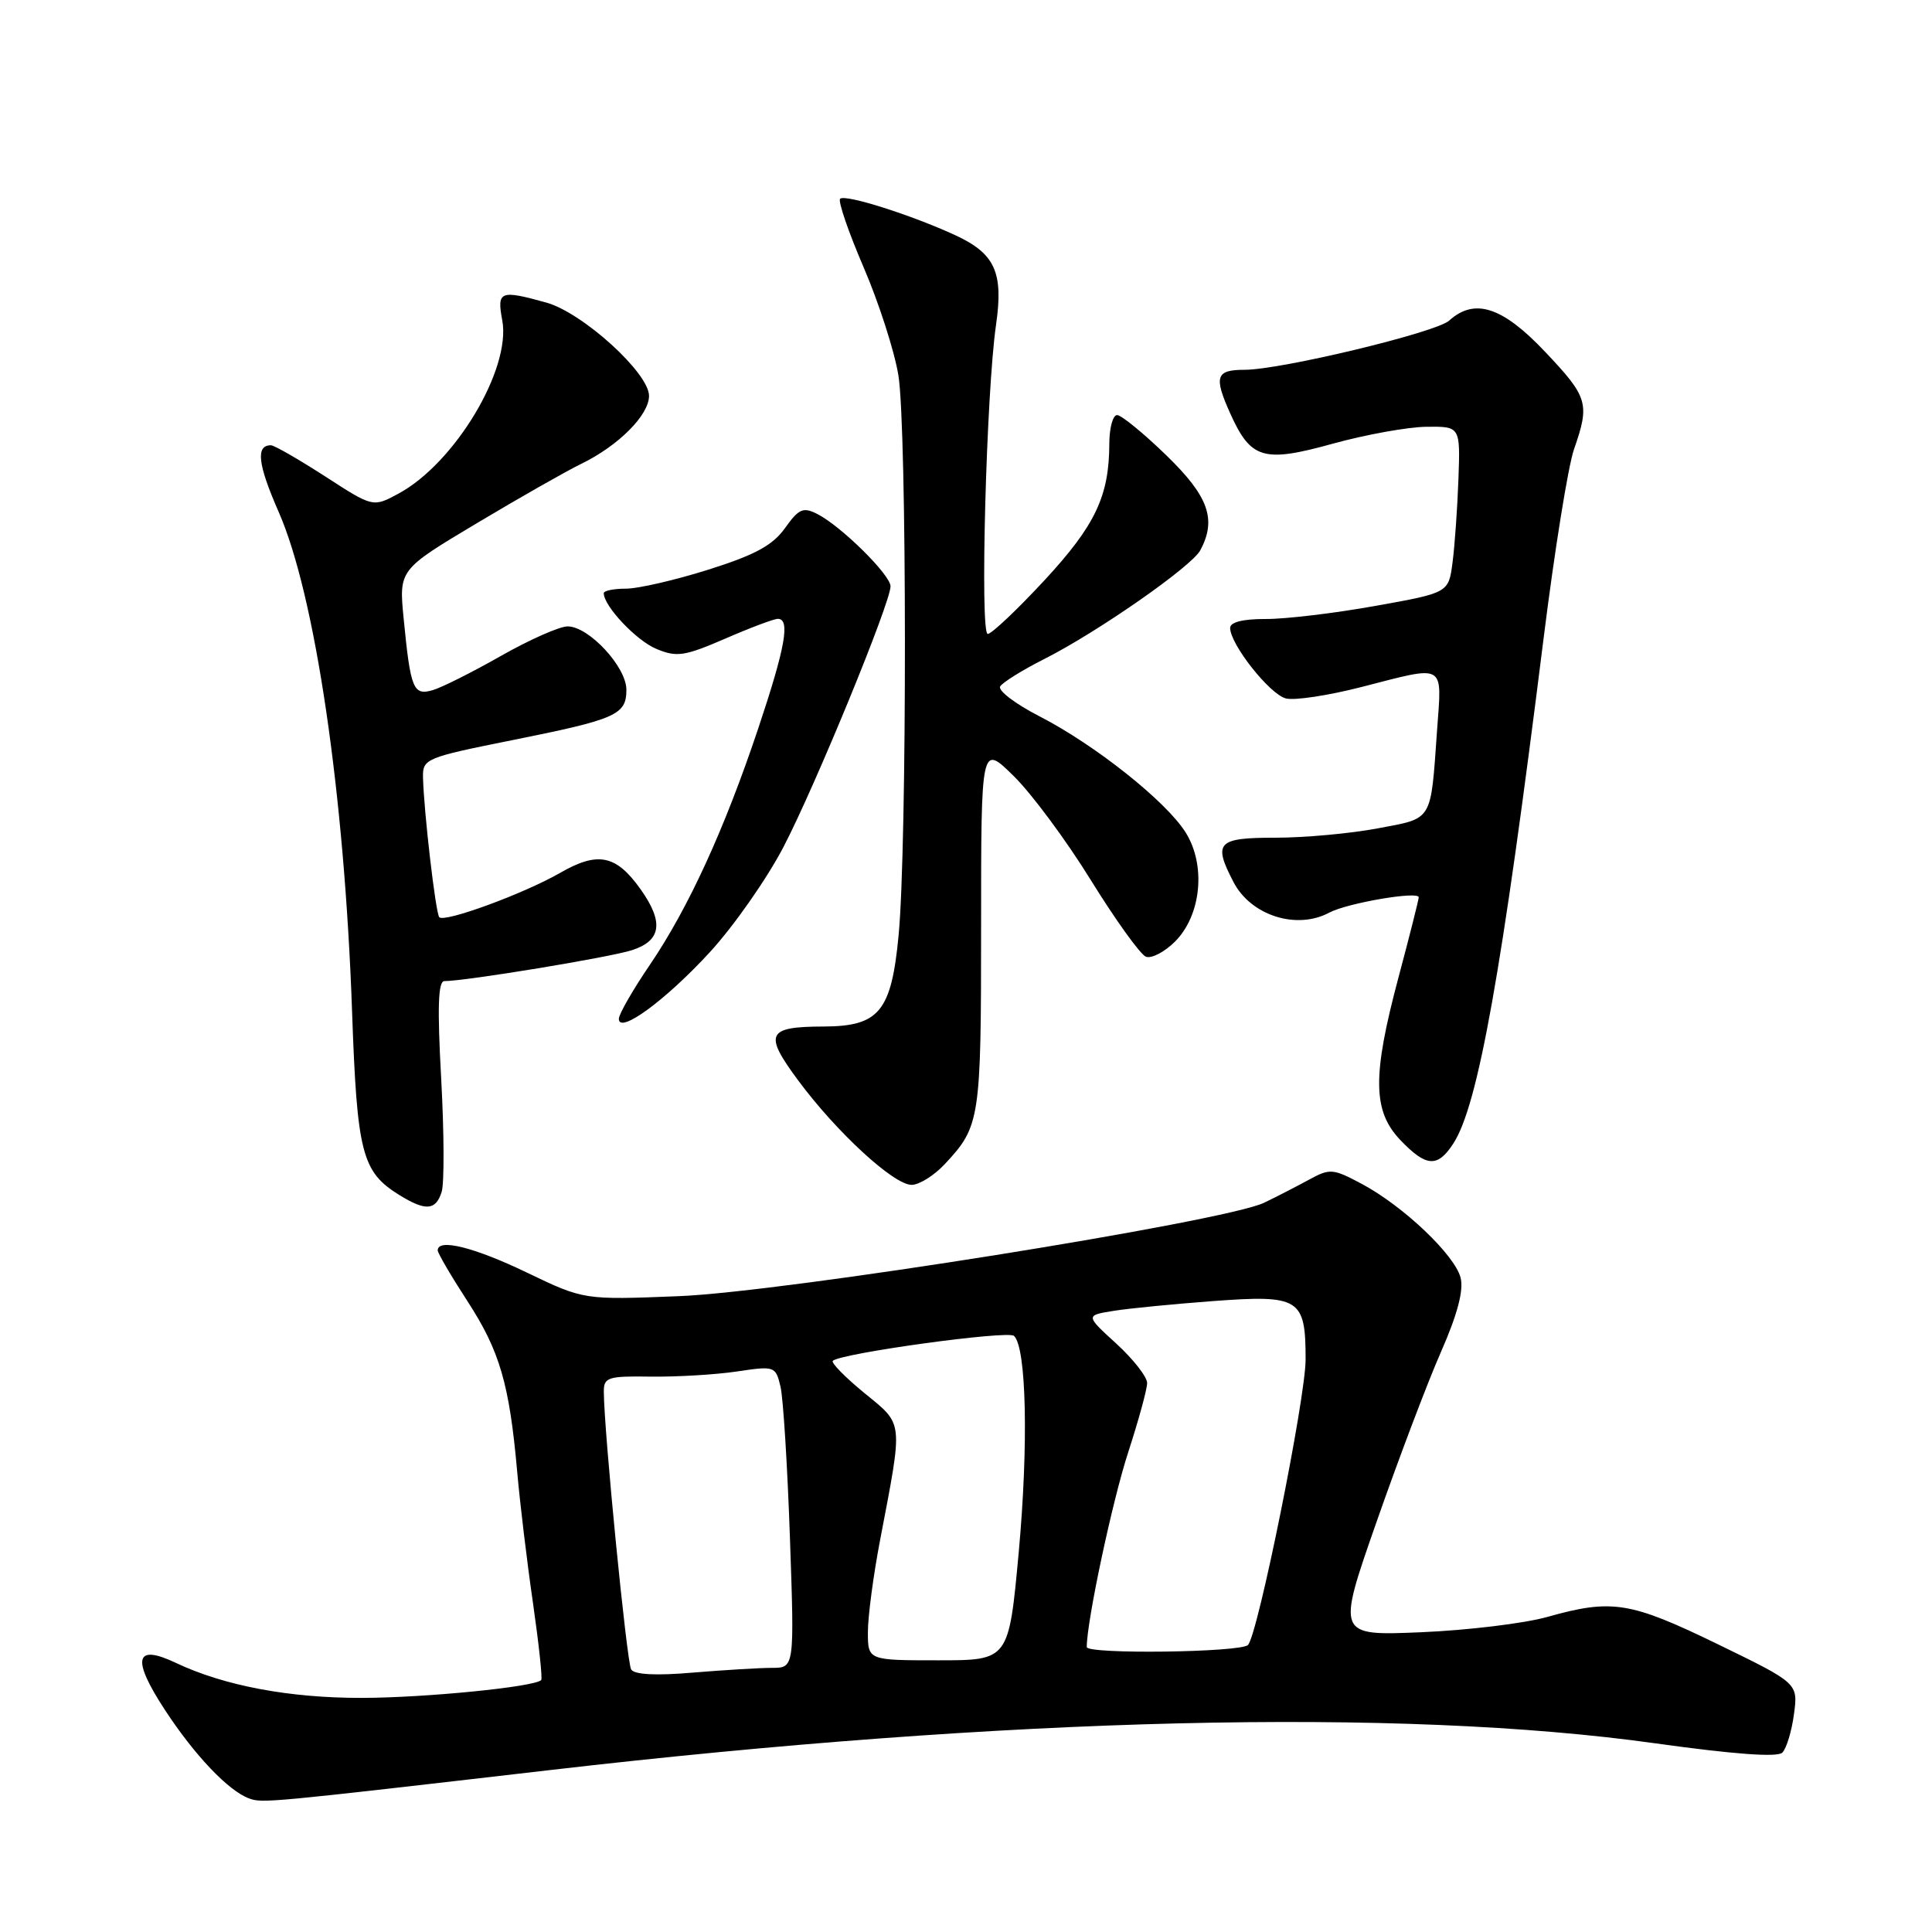 <?xml version="1.0" encoding="UTF-8" standalone="no"?>
<!DOCTYPE svg PUBLIC "-//W3C//DTD SVG 1.1//EN" "http://www.w3.org/Graphics/SVG/1.1/DTD/svg11.dtd" >
<svg xmlns="http://www.w3.org/2000/svg" xmlns:xlink="http://www.w3.org/1999/xlink" version="1.1" viewBox="0 0 256 256">
 <g >
 <path fill="currentColor"
d=" M 73.00 234.53 C 133.50 227.51 185.42 226.26 219.34 231.00 C 229.75 232.45 235.52 232.88 236.17 232.23 C 236.71 231.69 237.41 229.40 237.71 227.14 C 238.26 223.04 238.26 223.04 227.56 217.84 C 215.99 212.22 213.59 211.84 205.00 214.26 C 201.97 215.11 194.47 216.02 188.31 216.28 C 177.12 216.75 177.12 216.75 182.41 201.63 C 185.32 193.31 189.15 183.19 190.93 179.15 C 193.11 174.20 193.96 170.98 193.54 169.32 C 192.79 166.31 185.95 159.81 180.44 156.87 C 176.61 154.83 176.22 154.80 173.44 156.32 C 171.82 157.20 169.15 158.58 167.50 159.37 C 162.28 161.88 103.89 171.20 89.93 171.75 C 77.37 172.25 77.37 172.25 69.83 168.63 C 62.83 165.26 58.00 164.06 58.00 165.68 C 58.00 166.05 59.78 169.09 61.95 172.43 C 66.22 179.00 67.50 183.40 68.53 195.00 C 68.89 199.12 69.83 206.95 70.62 212.39 C 71.40 217.84 71.90 222.44 71.71 222.62 C 70.80 223.53 56.39 224.96 47.96 224.98 C 38.35 225.00 29.68 223.37 23.28 220.33 C 17.88 217.77 17.41 219.79 21.85 226.57 C 25.78 232.58 30.27 237.30 33.00 238.30 C 34.79 238.95 35.34 238.89 73.00 234.53 Z  M 58.52 157.94 C 58.88 156.80 58.85 150.05 58.46 142.94 C 57.94 133.53 58.05 130.00 58.88 130.00 C 61.71 130.00 80.83 126.85 83.75 125.90 C 87.64 124.64 87.98 122.19 84.88 117.83 C 81.63 113.26 79.22 112.78 74.20 115.67 C 69.43 118.41 58.93 122.27 58.21 121.54 C 57.73 121.06 56.15 107.46 56.05 102.98 C 56.00 100.55 56.44 100.37 67.75 98.10 C 81.67 95.31 83.00 94.73 83.00 91.39 C 83.00 88.36 78.02 83.00 75.21 83.00 C 74.14 83.00 70.17 84.76 66.38 86.91 C 62.60 89.06 58.52 91.11 57.33 91.45 C 54.76 92.20 54.40 91.31 53.49 82.00 C 52.85 75.50 52.85 75.50 63.18 69.33 C 68.85 65.94 75.08 62.40 77.00 61.47 C 81.94 59.07 86.00 55.01 86.00 52.45 C 86.00 49.42 77.20 41.43 72.38 40.09 C 66.25 38.39 65.83 38.56 66.55 42.44 C 67.76 48.89 60.27 61.39 52.78 65.42 C 49.42 67.23 49.42 67.23 43.06 63.11 C 39.55 60.85 36.34 59.00 35.90 59.00 C 33.86 59.00 34.15 61.51 36.92 67.82 C 41.77 78.86 45.64 105.20 46.65 134.00 C 47.31 152.79 47.95 155.26 52.87 158.32 C 56.39 160.50 57.74 160.41 58.52 157.94 Z  M 125.19 154.25 C 129.87 149.24 130.00 148.36 130.00 122.86 C 130.00 98.58 130.00 98.58 134.31 102.82 C 136.69 105.15 141.30 111.37 144.56 116.65 C 147.83 121.93 151.10 126.48 151.84 126.77 C 152.57 127.05 154.31 126.15 155.70 124.76 C 159.18 121.27 159.83 114.64 157.10 110.30 C 154.51 106.17 145.09 98.69 137.71 94.90 C 134.53 93.27 132.20 91.49 132.53 90.95 C 132.87 90.41 135.47 88.79 138.32 87.35 C 145.38 83.79 157.89 75.08 159.05 72.91 C 161.24 68.81 160.14 65.75 154.52 60.31 C 151.51 57.39 148.58 55.00 148.02 55.00 C 147.46 55.00 147.00 56.69 146.99 58.75 C 146.98 65.72 145.15 69.60 138.39 76.90 C 134.77 80.80 131.39 84.00 130.88 84.00 C 129.83 84.00 130.69 51.95 131.98 43.04 C 132.98 36.10 131.85 33.61 126.61 31.18 C 120.79 28.49 111.97 25.69 111.32 26.34 C 111.02 26.65 112.42 30.73 114.43 35.41 C 116.45 40.10 118.52 46.54 119.04 49.72 C 120.18 56.68 120.20 112.06 119.07 123.93 C 118.11 134.04 116.50 135.99 109.14 136.02 C 101.61 136.04 101.17 136.96 105.74 143.13 C 110.81 149.99 118.42 157.00 120.79 157.00 C 121.80 157.00 123.78 155.76 125.19 154.25 Z  M 192.55 151.56 C 195.85 146.53 198.99 128.95 204.54 84.54 C 205.98 73.01 207.79 61.76 208.56 59.54 C 210.68 53.46 210.44 52.64 204.71 46.59 C 199.07 40.63 195.38 39.44 192.01 42.49 C 190.27 44.06 169.71 49.00 164.91 49.00 C 161.12 49.00 160.82 49.89 162.98 54.71 C 165.73 60.85 167.38 61.35 176.64 58.78 C 180.96 57.59 186.53 56.58 189.00 56.55 C 193.50 56.50 193.50 56.50 193.25 63.50 C 193.11 67.35 192.76 72.31 192.47 74.52 C 191.95 78.55 191.95 78.55 182.22 80.29 C 176.88 81.25 170.36 82.03 167.75 82.02 C 164.72 82.01 163.00 82.43 163.00 83.20 C 163.00 85.37 168.26 92.03 170.40 92.55 C 171.55 92.84 176.06 92.15 180.41 91.03 C 191.70 88.13 191.06 87.77 190.42 96.75 C 189.55 109.00 189.93 108.37 182.57 109.76 C 178.98 110.44 172.89 111.00 169.03 111.00 C 161.30 111.00 160.71 111.61 163.43 116.85 C 165.73 121.31 171.79 123.25 176.13 120.93 C 178.50 119.66 188.01 118.03 187.99 118.90 C 187.98 119.23 186.78 124.00 185.31 129.50 C 181.82 142.56 181.88 147.22 185.56 151.07 C 188.98 154.64 190.47 154.74 192.55 151.56 Z  M 94.03 126.20 C 97.22 122.73 101.63 116.43 103.83 112.20 C 108.07 104.04 118.00 79.85 118.00 77.69 C 118.00 76.18 111.47 69.73 108.32 68.12 C 106.42 67.15 105.86 67.39 104.02 69.97 C 102.39 72.26 100.05 73.53 93.90 75.47 C 89.50 76.86 84.57 78.00 82.95 78.00 C 81.33 78.00 80.00 78.27 80.00 78.60 C 80.00 80.31 84.33 84.90 86.99 85.99 C 89.68 87.11 90.71 86.95 96.08 84.63 C 99.41 83.18 102.55 82.00 103.07 82.00 C 104.74 82.00 104.06 85.78 100.50 96.43 C 95.99 109.91 91.23 120.30 86.10 127.86 C 83.84 131.18 82.00 134.39 82.00 135.00 C 82.00 137.08 88.16 132.58 94.03 126.20 Z  M 83.63 221.21 C 83.05 220.26 80.02 189.54 80.01 184.41 C 80.00 182.50 80.54 182.32 86.25 182.41 C 89.69 182.45 94.81 182.15 97.63 181.73 C 102.66 180.98 102.77 181.02 103.42 183.73 C 103.78 185.25 104.34 194.26 104.67 203.75 C 105.27 221.00 105.27 221.00 102.29 221.00 C 100.65 221.00 95.92 221.29 91.79 221.63 C 86.93 222.05 84.05 221.90 83.63 221.21 Z  M 115.00 216.25 C 115.00 214.19 115.73 208.68 116.63 204.00 C 119.68 188.01 119.77 188.87 114.53 184.58 C 111.98 182.49 110.10 180.57 110.35 180.32 C 111.34 179.32 133.56 176.26 134.36 177.01 C 136.01 178.56 136.29 191.42 134.99 205.65 C 133.67 220.00 133.67 220.00 124.34 220.00 C 115.00 220.00 115.00 220.00 115.00 216.25 Z  M 144.00 218.24 C 144.00 214.81 147.40 198.83 149.50 192.41 C 150.87 188.19 152.00 184.08 152.00 183.26 C 152.00 182.44 150.16 180.09 147.91 178.03 C 143.81 174.29 143.81 174.29 147.66 173.68 C 149.77 173.35 155.65 172.78 160.73 172.40 C 172.23 171.55 173.00 172.03 173.00 180.14 C 173.00 185.29 166.67 216.67 165.36 217.97 C 164.37 218.96 144.00 219.22 144.00 218.24 Z "/>
</g>
</svg>